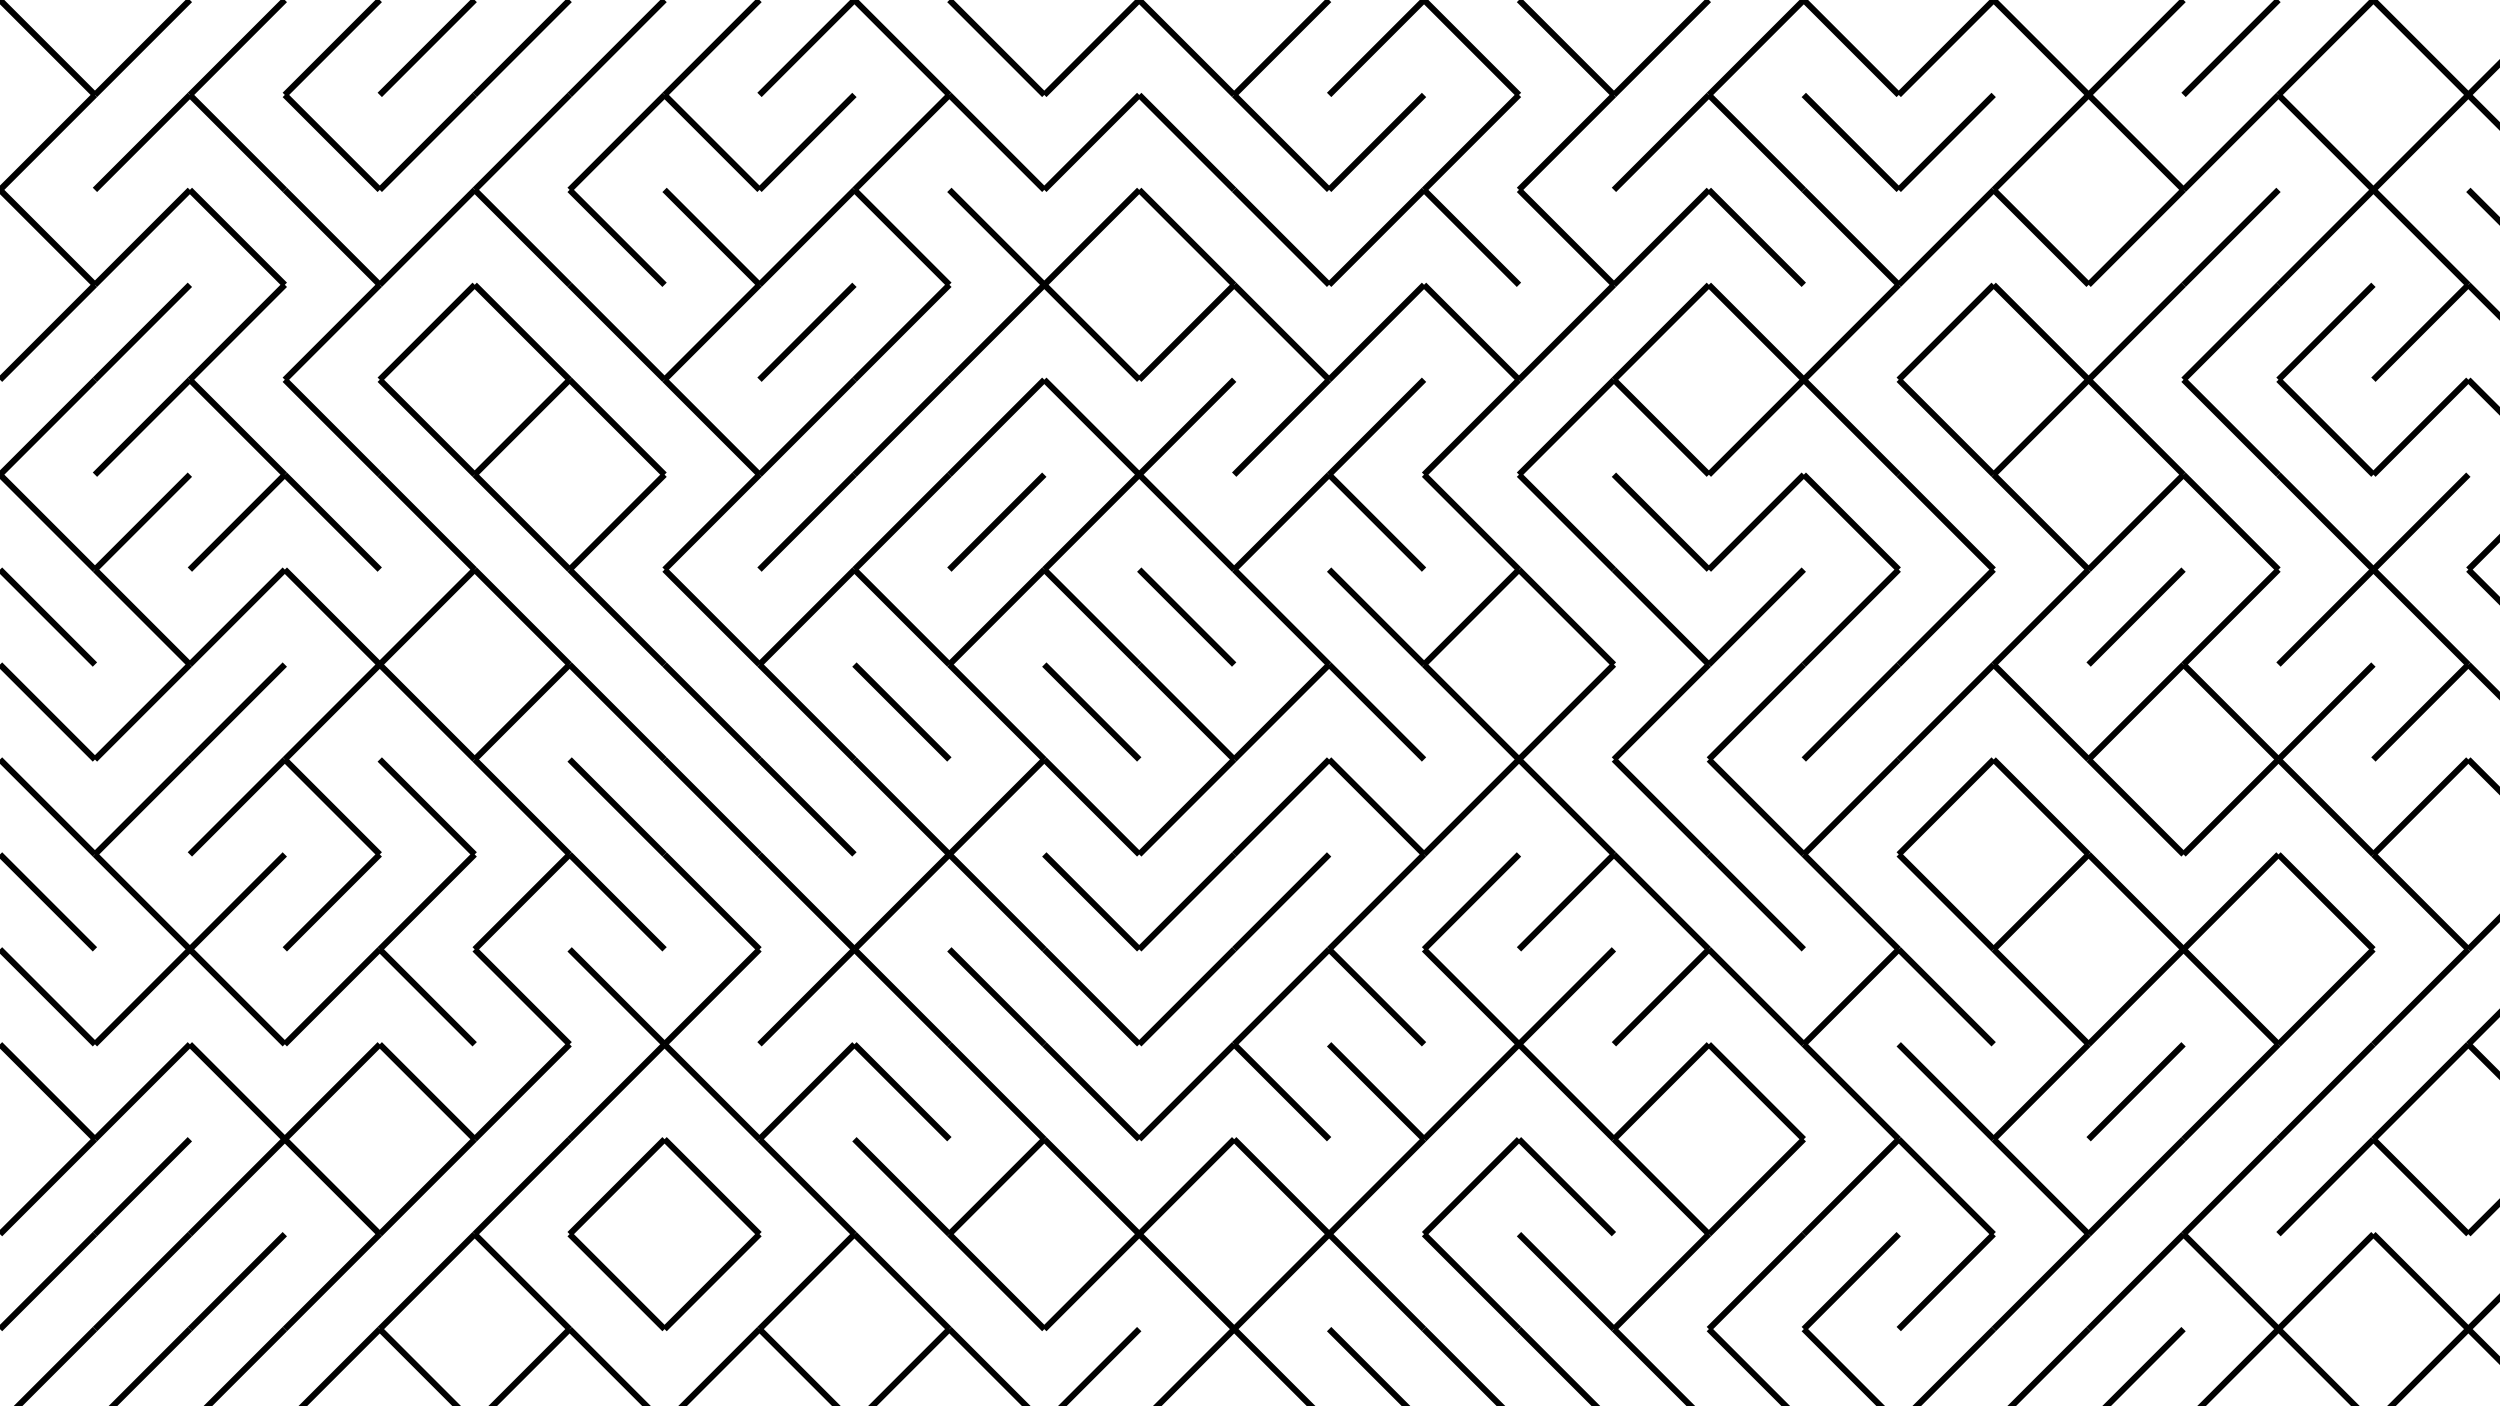 <svg xmlns="http://www.w3.org/2000/svg" version="1.1" xmlns:xlink="http://www.w3.org/1999/xlink" xmlns:svgjs="http://svgjs.dev/svgjs" viewBox="0 0 1422 800"><g stroke-width="3.5" stroke="hsl(341, 100%, 85%)" fill="none" stroke-linecap="butt"><line x1="0" y1="0" x2="54" y2="54" opacity="0.90"></line><line x1="108" y1="0" x2="54" y2="54" opacity="0.59"></line><line x1="162" y1="0" x2="108" y2="54" opacity="0.20"></line><line x1="216" y1="0" x2="162" y2="54" opacity="0.23"></line><line x1="270" y1="0" x2="216" y2="54" opacity="1.00"></line><line x1="324" y1="0" x2="270" y2="54" opacity="0.99"></line><line x1="378" y1="0" x2="324" y2="54" opacity="0.52"></line><line x1="432" y1="0" x2="378" y2="54" opacity="0.17"></line><line x1="486" y1="0" x2="432" y2="54" opacity="0.93"></line><line x1="486" y1="0" x2="540" y2="54" opacity="0.71"></line><line x1="540" y1="0" x2="594" y2="54" opacity="0.44"></line><line x1="648" y1="0" x2="594" y2="54" opacity="0.73"></line><line x1="648" y1="0" x2="702" y2="54" opacity="0.77"></line><line x1="756" y1="0" x2="702" y2="54" opacity="0.81"></line><line x1="810" y1="0" x2="756" y2="54" opacity="0.65"></line><line x1="810" y1="0" x2="864" y2="54" opacity="0.44"></line><line x1="864" y1="0" x2="918" y2="54" opacity="0.81"></line><line x1="972" y1="0" x2="918" y2="54" opacity="0.97"></line><line x1="1026" y1="0" x2="972" y2="54" opacity="0.07"></line><line x1="1026" y1="0" x2="1080" y2="54" opacity="0.71"></line><line x1="1134" y1="0" x2="1080" y2="54" opacity="0.27"></line><line x1="1134" y1="0" x2="1188" y2="54" opacity="0.77"></line><line x1="1242" y1="0" x2="1188" y2="54" opacity="0.98"></line><line x1="1296" y1="0" x2="1242" y2="54" opacity="0.45"></line><line x1="1350" y1="0" x2="1296" y2="54" opacity="0.99"></line><line x1="1350" y1="0" x2="1404" y2="54" opacity="0.21"></line><line x1="1458" y1="0" x2="1404" y2="54" opacity="0.96"></line><line x1="54" y1="54" x2="0" y2="108" opacity="0.85"></line><line x1="108" y1="54" x2="54" y2="108" opacity="0.87"></line><line x1="108" y1="54" x2="162" y2="108" opacity="0.12"></line><line x1="162" y1="54" x2="216" y2="108" opacity="0.51"></line><line x1="270" y1="54" x2="216" y2="108" opacity="0.14"></line><line x1="324" y1="54" x2="270" y2="108" opacity="0.56"></line><line x1="378" y1="54" x2="324" y2="108" opacity="0.63"></line><line x1="378" y1="54" x2="432" y2="108" opacity="0.36"></line><line x1="486" y1="54" x2="432" y2="108" opacity="0.45"></line><line x1="540" y1="54" x2="486" y2="108" opacity="0.59"></line><line x1="540" y1="54" x2="594" y2="108" opacity="0.68"></line><line x1="648" y1="54" x2="594" y2="108" opacity="0.31"></line><line x1="648" y1="54" x2="702" y2="108" opacity="0.45"></line><line x1="702" y1="54" x2="756" y2="108" opacity="0.14"></line><line x1="810" y1="54" x2="756" y2="108" opacity="0.38"></line><line x1="864" y1="54" x2="810" y2="108" opacity="0.16"></line><line x1="918" y1="54" x2="864" y2="108" opacity="0.61"></line><line x1="972" y1="54" x2="918" y2="108" opacity="0.85"></line><line x1="972" y1="54" x2="1026" y2="108" opacity="0.40"></line><line x1="1026" y1="54" x2="1080" y2="108" opacity="0.12"></line><line x1="1134" y1="54" x2="1080" y2="108" opacity="0.66"></line><line x1="1188" y1="54" x2="1134" y2="108" opacity="0.25"></line><line x1="1188" y1="54" x2="1242" y2="108" opacity="0.41"></line><line x1="1296" y1="54" x2="1242" y2="108" opacity="0.78"></line><line x1="1296" y1="54" x2="1350" y2="108" opacity="0.16"></line><line x1="1404" y1="54" x2="1350" y2="108" opacity="0.74"></line><line x1="1404" y1="54" x2="1458" y2="108" opacity="0.41"></line><line x1="0" y1="108" x2="54" y2="162" opacity="0.35"></line><line x1="108" y1="108" x2="54" y2="162" opacity="0.55"></line><line x1="108" y1="108" x2="162" y2="162" opacity="0.35"></line><line x1="162" y1="108" x2="216" y2="162" opacity="0.63"></line><line x1="270" y1="108" x2="216" y2="162" opacity="0.97"></line><line x1="270" y1="108" x2="324" y2="162" opacity="0.87"></line><line x1="324" y1="108" x2="378" y2="162" opacity="0.18"></line><line x1="378" y1="108" x2="432" y2="162" opacity="0.29"></line><line x1="486" y1="108" x2="432" y2="162" opacity="0.23"></line><line x1="486" y1="108" x2="540" y2="162" opacity="0.53"></line><line x1="540" y1="108" x2="594" y2="162" opacity="0.89"></line><line x1="648" y1="108" x2="594" y2="162" opacity="0.27"></line><line x1="648" y1="108" x2="702" y2="162" opacity="0.40"></line><line x1="702" y1="108" x2="756" y2="162" opacity="0.56"></line><line x1="810" y1="108" x2="756" y2="162" opacity="0.27"></line><line x1="810" y1="108" x2="864" y2="162" opacity="0.96"></line><line x1="864" y1="108" x2="918" y2="162" opacity="0.87"></line><line x1="972" y1="108" x2="918" y2="162" opacity="0.69"></line><line x1="972" y1="108" x2="1026" y2="162" opacity="0.36"></line><line x1="1026" y1="108" x2="1080" y2="162" opacity="0.99"></line><line x1="1134" y1="108" x2="1080" y2="162" opacity="0.21"></line><line x1="1134" y1="108" x2="1188" y2="162" opacity="0.48"></line><line x1="1242" y1="108" x2="1188" y2="162" opacity="0.86"></line><line x1="1296" y1="108" x2="1242" y2="162" opacity="0.24"></line><line x1="1350" y1="108" x2="1296" y2="162" opacity="0.12"></line><line x1="1350" y1="108" x2="1404" y2="162" opacity="0.69"></line><line x1="1404" y1="108" x2="1458" y2="162" opacity="0.81"></line><line x1="54" y1="162" x2="0" y2="216" opacity="0.71"></line><line x1="108" y1="162" x2="54" y2="216" opacity="0.63"></line><line x1="162" y1="162" x2="108" y2="216" opacity="0.35"></line><line x1="216" y1="162" x2="162" y2="216" opacity="0.67"></line><line x1="270" y1="162" x2="216" y2="216" opacity="0.57"></line><line x1="270" y1="162" x2="324" y2="216" opacity="0.55"></line><line x1="324" y1="162" x2="378" y2="216" opacity="0.48"></line><line x1="432" y1="162" x2="378" y2="216" opacity="0.79"></line><line x1="486" y1="162" x2="432" y2="216" opacity="0.84"></line><line x1="540" y1="162" x2="486" y2="216" opacity="0.91"></line><line x1="594" y1="162" x2="540" y2="216" opacity="0.36"></line><line x1="594" y1="162" x2="648" y2="216" opacity="0.87"></line><line x1="702" y1="162" x2="648" y2="216" opacity="0.65"></line><line x1="702" y1="162" x2="756" y2="216" opacity="0.99"></line><line x1="810" y1="162" x2="756" y2="216" opacity="0.55"></line><line x1="810" y1="162" x2="864" y2="216" opacity="0.78"></line><line x1="918" y1="162" x2="864" y2="216" opacity="0.27"></line><line x1="972" y1="162" x2="918" y2="216" opacity="0.66"></line><line x1="972" y1="162" x2="1026" y2="216" opacity="0.67"></line><line x1="1080" y1="162" x2="1026" y2="216" opacity="0.88"></line><line x1="1134" y1="162" x2="1080" y2="216" opacity="0.58"></line><line x1="1134" y1="162" x2="1188" y2="216" opacity="0.95"></line><line x1="1242" y1="162" x2="1188" y2="216" opacity="0.99"></line><line x1="1296" y1="162" x2="1242" y2="216" opacity="0.18"></line><line x1="1350" y1="162" x2="1296" y2="216" opacity="0.81"></line><line x1="1404" y1="162" x2="1350" y2="216" opacity="0.71"></line><line x1="1404" y1="162" x2="1458" y2="216" opacity="0.26"></line><line x1="54" y1="216" x2="0" y2="270" opacity="0.86"></line><line x1="108" y1="216" x2="54" y2="270" opacity="0.39"></line><line x1="108" y1="216" x2="162" y2="270" opacity="0.64"></line><line x1="162" y1="216" x2="216" y2="270" opacity="0.46"></line><line x1="216" y1="216" x2="270" y2="270" opacity="0.70"></line><line x1="324" y1="216" x2="270" y2="270" opacity="0.95"></line><line x1="324" y1="216" x2="378" y2="270" opacity="0.72"></line><line x1="378" y1="216" x2="432" y2="270" opacity="0.98"></line><line x1="486" y1="216" x2="432" y2="270" opacity="0.75"></line><line x1="540" y1="216" x2="486" y2="270" opacity="0.23"></line><line x1="594" y1="216" x2="540" y2="270" opacity="0.71"></line><line x1="594" y1="216" x2="648" y2="270" opacity="0.51"></line><line x1="702" y1="216" x2="648" y2="270" opacity="0.86"></line><line x1="756" y1="216" x2="702" y2="270" opacity="0.93"></line><line x1="810" y1="216" x2="756" y2="270" opacity="0.87"></line><line x1="864" y1="216" x2="810" y2="270" opacity="0.12"></line><line x1="918" y1="216" x2="864" y2="270" opacity="0.19"></line><line x1="918" y1="216" x2="972" y2="270" opacity="0.44"></line><line x1="1026" y1="216" x2="972" y2="270" opacity="0.29"></line><line x1="1026" y1="216" x2="1080" y2="270" opacity="0.22"></line><line x1="1080" y1="216" x2="1134" y2="270" opacity="0.56"></line><line x1="1188" y1="216" x2="1134" y2="270" opacity="0.52"></line><line x1="1188" y1="216" x2="1242" y2="270" opacity="0.94"></line><line x1="1242" y1="216" x2="1296" y2="270" opacity="0.26"></line><line x1="1296" y1="216" x2="1350" y2="270" opacity="0.62"></line><line x1="1404" y1="216" x2="1350" y2="270" opacity="0.11"></line><line x1="1404" y1="216" x2="1458" y2="270" opacity="0.14"></line><line x1="0" y1="270" x2="54" y2="324" opacity="0.53"></line><line x1="108" y1="270" x2="54" y2="324" opacity="0.07"></line><line x1="162" y1="270" x2="108" y2="324" opacity="0.55"></line><line x1="162" y1="270" x2="216" y2="324" opacity="0.19"></line><line x1="216" y1="270" x2="270" y2="324" opacity="0.56"></line><line x1="270" y1="270" x2="324" y2="324" opacity="0.85"></line><line x1="378" y1="270" x2="324" y2="324" opacity="0.26"></line><line x1="432" y1="270" x2="378" y2="324" opacity="0.24"></line><line x1="486" y1="270" x2="432" y2="324" opacity="0.22"></line><line x1="540" y1="270" x2="486" y2="324" opacity="0.49"></line><line x1="594" y1="270" x2="540" y2="324" opacity="0.68"></line><line x1="648" y1="270" x2="594" y2="324" opacity="0.29"></line><line x1="648" y1="270" x2="702" y2="324" opacity="0.35"></line><line x1="756" y1="270" x2="702" y2="324" opacity="0.65"></line><line x1="756" y1="270" x2="810" y2="324" opacity="0.08"></line><line x1="810" y1="270" x2="864" y2="324" opacity="0.73"></line><line x1="864" y1="270" x2="918" y2="324" opacity="0.71"></line><line x1="918" y1="270" x2="972" y2="324" opacity="0.77"></line><line x1="1026" y1="270" x2="972" y2="324" opacity="0.91"></line><line x1="1026" y1="270" x2="1080" y2="324" opacity="0.25"></line><line x1="1080" y1="270" x2="1134" y2="324" opacity="0.36"></line><line x1="1134" y1="270" x2="1188" y2="324" opacity="0.89"></line><line x1="1242" y1="270" x2="1188" y2="324" opacity="0.27"></line><line x1="1242" y1="270" x2="1296" y2="324" opacity="0.47"></line><line x1="1296" y1="270" x2="1350" y2="324" opacity="0.23"></line><line x1="1404" y1="270" x2="1350" y2="324" opacity="0.76"></line><line x1="1458" y1="270" x2="1404" y2="324" opacity="0.08"></line><line x1="0" y1="324" x2="54" y2="378" opacity="0.14"></line><line x1="54" y1="324" x2="108" y2="378" opacity="0.67"></line><line x1="162" y1="324" x2="108" y2="378" opacity="0.68"></line><line x1="162" y1="324" x2="216" y2="378" opacity="0.64"></line><line x1="270" y1="324" x2="216" y2="378" opacity="0.14"></line><line x1="270" y1="324" x2="324" y2="378" opacity="0.25"></line><line x1="324" y1="324" x2="378" y2="378" opacity="0.73"></line><line x1="378" y1="324" x2="432" y2="378" opacity="0.73"></line><line x1="486" y1="324" x2="432" y2="378" opacity="0.78"></line><line x1="486" y1="324" x2="540" y2="378" opacity="0.79"></line><line x1="594" y1="324" x2="540" y2="378" opacity="0.88"></line><line x1="594" y1="324" x2="648" y2="378" opacity="0.73"></line><line x1="648" y1="324" x2="702" y2="378" opacity="0.47"></line><line x1="702" y1="324" x2="756" y2="378" opacity="0.58"></line><line x1="756" y1="324" x2="810" y2="378" opacity="0.46"></line><line x1="864" y1="324" x2="810" y2="378" opacity="0.61"></line><line x1="864" y1="324" x2="918" y2="378" opacity="0.83"></line><line x1="918" y1="324" x2="972" y2="378" opacity="0.46"></line><line x1="1026" y1="324" x2="972" y2="378" opacity="0.33"></line><line x1="1080" y1="324" x2="1026" y2="378" opacity="0.97"></line><line x1="1134" y1="324" x2="1080" y2="378" opacity="0.69"></line><line x1="1188" y1="324" x2="1134" y2="378" opacity="0.53"></line><line x1="1242" y1="324" x2="1188" y2="378" opacity="0.11"></line><line x1="1296" y1="324" x2="1242" y2="378" opacity="0.80"></line><line x1="1350" y1="324" x2="1296" y2="378" opacity="0.67"></line><line x1="1350" y1="324" x2="1404" y2="378" opacity="0.97"></line><line x1="1404" y1="324" x2="1458" y2="378" opacity="0.20"></line><line x1="0" y1="378" x2="54" y2="432" opacity="0.56"></line><line x1="108" y1="378" x2="54" y2="432" opacity="0.44"></line><line x1="162" y1="378" x2="108" y2="432" opacity="0.08"></line><line x1="216" y1="378" x2="162" y2="432" opacity="0.85"></line><line x1="216" y1="378" x2="270" y2="432" opacity="0.45"></line><line x1="324" y1="378" x2="270" y2="432" opacity="0.42"></line><line x1="324" y1="378" x2="378" y2="432" opacity="0.41"></line><line x1="378" y1="378" x2="432" y2="432" opacity="0.74"></line><line x1="432" y1="378" x2="486" y2="432" opacity="0.56"></line><line x1="486" y1="378" x2="540" y2="432" opacity="0.46"></line><line x1="540" y1="378" x2="594" y2="432" opacity="0.19"></line><line x1="594" y1="378" x2="648" y2="432" opacity="0.96"></line><line x1="648" y1="378" x2="702" y2="432" opacity="0.18"></line><line x1="756" y1="378" x2="702" y2="432" opacity="0.35"></line><line x1="756" y1="378" x2="810" y2="432" opacity="0.85"></line><line x1="810" y1="378" x2="864" y2="432" opacity="0.42"></line><line x1="918" y1="378" x2="864" y2="432" opacity="0.55"></line><line x1="972" y1="378" x2="918" y2="432" opacity="0.12"></line><line x1="1026" y1="378" x2="972" y2="432" opacity="0.09"></line><line x1="1080" y1="378" x2="1026" y2="432" opacity="0.31"></line><line x1="1134" y1="378" x2="1080" y2="432" opacity="0.47"></line><line x1="1134" y1="378" x2="1188" y2="432" opacity="0.71"></line><line x1="1242" y1="378" x2="1188" y2="432" opacity="0.14"></line><line x1="1242" y1="378" x2="1296" y2="432" opacity="0.47"></line><line x1="1350" y1="378" x2="1296" y2="432" opacity="0.23"></line><line x1="1404" y1="378" x2="1350" y2="432" opacity="0.21"></line><line x1="1404" y1="378" x2="1458" y2="432" opacity="0.79"></line><line x1="0" y1="432" x2="54" y2="486" opacity="0.35"></line><line x1="108" y1="432" x2="54" y2="486" opacity="0.13"></line><line x1="162" y1="432" x2="108" y2="486" opacity="0.78"></line><line x1="162" y1="432" x2="216" y2="486" opacity="0.19"></line><line x1="216" y1="432" x2="270" y2="486" opacity="0.79"></line><line x1="270" y1="432" x2="324" y2="486" opacity="0.10"></line><line x1="324" y1="432" x2="378" y2="486" opacity="0.79"></line><line x1="378" y1="432" x2="432" y2="486" opacity="0.12"></line><line x1="432" y1="432" x2="486" y2="486" opacity="0.98"></line><line x1="486" y1="432" x2="540" y2="486" opacity="0.60"></line><line x1="594" y1="432" x2="540" y2="486" opacity="0.72"></line><line x1="594" y1="432" x2="648" y2="486" opacity="0.62"></line><line x1="702" y1="432" x2="648" y2="486" opacity="0.21"></line><line x1="756" y1="432" x2="702" y2="486" opacity="0.97"></line><line x1="756" y1="432" x2="810" y2="486" opacity="0.87"></line><line x1="864" y1="432" x2="810" y2="486" opacity="0.88"></line><line x1="864" y1="432" x2="918" y2="486" opacity="0.63"></line><line x1="918" y1="432" x2="972" y2="486" opacity="0.96"></line><line x1="972" y1="432" x2="1026" y2="486" opacity="0.44"></line><line x1="1080" y1="432" x2="1026" y2="486" opacity="0.91"></line><line x1="1134" y1="432" x2="1080" y2="486" opacity="0.91"></line><line x1="1134" y1="432" x2="1188" y2="486" opacity="0.64"></line><line x1="1188" y1="432" x2="1242" y2="486" opacity="0.98"></line><line x1="1296" y1="432" x2="1242" y2="486" opacity="0.98"></line><line x1="1296" y1="432" x2="1350" y2="486" opacity="0.26"></line><line x1="1404" y1="432" x2="1350" y2="486" opacity="0.63"></line><line x1="1404" y1="432" x2="1458" y2="486" opacity="0.95"></line><line x1="0" y1="486" x2="54" y2="540" opacity="0.98"></line><line x1="54" y1="486" x2="108" y2="540" opacity="0.69"></line><line x1="162" y1="486" x2="108" y2="540" opacity="0.22"></line><line x1="216" y1="486" x2="162" y2="540" opacity="0.28"></line><line x1="270" y1="486" x2="216" y2="540" opacity="0.18"></line><line x1="324" y1="486" x2="270" y2="540" opacity="0.88"></line><line x1="324" y1="486" x2="378" y2="540" opacity="0.90"></line><line x1="378" y1="486" x2="432" y2="540" opacity="0.65"></line><line x1="432" y1="486" x2="486" y2="540" opacity="0.18"></line><line x1="540" y1="486" x2="486" y2="540" opacity="0.27"></line><line x1="540" y1="486" x2="594" y2="540" opacity="0.75"></line><line x1="594" y1="486" x2="648" y2="540" opacity="0.60"></line><line x1="702" y1="486" x2="648" y2="540" opacity="0.89"></line><line x1="756" y1="486" x2="702" y2="540" opacity="0.91"></line><line x1="810" y1="486" x2="756" y2="540" opacity="0.62"></line><line x1="864" y1="486" x2="810" y2="540" opacity="0.67"></line><line x1="918" y1="486" x2="864" y2="540" opacity="0.75"></line><line x1="918" y1="486" x2="972" y2="540" opacity="0.30"></line><line x1="972" y1="486" x2="1026" y2="540" opacity="0.67"></line><line x1="1026" y1="486" x2="1080" y2="540" opacity="0.58"></line><line x1="1080" y1="486" x2="1134" y2="540" opacity="0.92"></line><line x1="1188" y1="486" x2="1134" y2="540" opacity="0.71"></line><line x1="1188" y1="486" x2="1242" y2="540" opacity="0.65"></line><line x1="1296" y1="486" x2="1242" y2="540" opacity="0.99"></line><line x1="1296" y1="486" x2="1350" y2="540" opacity="0.75"></line><line x1="1350" y1="486" x2="1404" y2="540" opacity="0.29"></line><line x1="1458" y1="486" x2="1404" y2="540" opacity="0.48"></line><line x1="0" y1="540" x2="54" y2="594" opacity="0.96"></line><line x1="108" y1="540" x2="54" y2="594" opacity="0.80"></line><line x1="108" y1="540" x2="162" y2="594" opacity="0.77"></line><line x1="216" y1="540" x2="162" y2="594" opacity="0.10"></line><line x1="216" y1="540" x2="270" y2="594" opacity="0.63"></line><line x1="270" y1="540" x2="324" y2="594" opacity="0.91"></line><line x1="324" y1="540" x2="378" y2="594" opacity="0.11"></line><line x1="432" y1="540" x2="378" y2="594" opacity="0.18"></line><line x1="486" y1="540" x2="432" y2="594" opacity="0.62"></line><line x1="486" y1="540" x2="540" y2="594" opacity="0.69"></line><line x1="540" y1="540" x2="594" y2="594" opacity="0.81"></line><line x1="594" y1="540" x2="648" y2="594" opacity="0.16"></line><line x1="702" y1="540" x2="648" y2="594" opacity="0.78"></line><line x1="756" y1="540" x2="702" y2="594" opacity="0.74"></line><line x1="756" y1="540" x2="810" y2="594" opacity="0.15"></line><line x1="810" y1="540" x2="864" y2="594" opacity="0.31"></line><line x1="918" y1="540" x2="864" y2="594" opacity="0.25"></line><line x1="972" y1="540" x2="918" y2="594" opacity="0.51"></line><line x1="972" y1="540" x2="1026" y2="594" opacity="0.22"></line><line x1="1080" y1="540" x2="1026" y2="594" opacity="0.77"></line><line x1="1080" y1="540" x2="1134" y2="594" opacity="0.11"></line><line x1="1134" y1="540" x2="1188" y2="594" opacity="0.21"></line><line x1="1242" y1="540" x2="1188" y2="594" opacity="0.27"></line><line x1="1242" y1="540" x2="1296" y2="594" opacity="0.66"></line><line x1="1350" y1="540" x2="1296" y2="594" opacity="0.87"></line><line x1="1404" y1="540" x2="1350" y2="594" opacity="0.88"></line><line x1="1458" y1="540" x2="1404" y2="594" opacity="0.69"></line><line x1="0" y1="594" x2="54" y2="648" opacity="0.16"></line><line x1="108" y1="594" x2="54" y2="648" opacity="0.94"></line><line x1="108" y1="594" x2="162" y2="648" opacity="0.49"></line><line x1="216" y1="594" x2="162" y2="648" opacity="0.61"></line><line x1="216" y1="594" x2="270" y2="648" opacity="0.99"></line><line x1="324" y1="594" x2="270" y2="648" opacity="0.34"></line><line x1="378" y1="594" x2="324" y2="648" opacity="0.80"></line><line x1="378" y1="594" x2="432" y2="648" opacity="0.62"></line><line x1="486" y1="594" x2="432" y2="648" opacity="0.76"></line><line x1="486" y1="594" x2="540" y2="648" opacity="0.54"></line><line x1="540" y1="594" x2="594" y2="648" opacity="0.72"></line><line x1="594" y1="594" x2="648" y2="648" opacity="0.27"></line><line x1="702" y1="594" x2="648" y2="648" opacity="0.79"></line><line x1="702" y1="594" x2="756" y2="648" opacity="0.41"></line><line x1="756" y1="594" x2="810" y2="648" opacity="0.68"></line><line x1="864" y1="594" x2="810" y2="648" opacity="0.68"></line><line x1="864" y1="594" x2="918" y2="648" opacity="0.32"></line><line x1="972" y1="594" x2="918" y2="648" opacity="0.44"></line><line x1="972" y1="594" x2="1026" y2="648" opacity="0.10"></line><line x1="1026" y1="594" x2="1080" y2="648" opacity="0.23"></line><line x1="1080" y1="594" x2="1134" y2="648" opacity="0.19"></line><line x1="1188" y1="594" x2="1134" y2="648" opacity="0.11"></line><line x1="1242" y1="594" x2="1188" y2="648" opacity="0.24"></line><line x1="1296" y1="594" x2="1242" y2="648" opacity="0.37"></line><line x1="1350" y1="594" x2="1296" y2="648" opacity="0.91"></line><line x1="1404" y1="594" x2="1350" y2="648" opacity="0.35"></line><line x1="1404" y1="594" x2="1458" y2="648" opacity="0.24"></line><line x1="54" y1="648" x2="0" y2="702" opacity="0.81"></line><line x1="108" y1="648" x2="54" y2="702" opacity="0.87"></line><line x1="162" y1="648" x2="108" y2="702" opacity="0.18"></line><line x1="162" y1="648" x2="216" y2="702" opacity="0.79"></line><line x1="270" y1="648" x2="216" y2="702" opacity="0.10"></line><line x1="324" y1="648" x2="270" y2="702" opacity="0.20"></line><line x1="378" y1="648" x2="324" y2="702" opacity="0.44"></line><line x1="378" y1="648" x2="432" y2="702" opacity="0.34"></line><line x1="432" y1="648" x2="486" y2="702" opacity="0.71"></line><line x1="486" y1="648" x2="540" y2="702" opacity="0.81"></line><line x1="594" y1="648" x2="540" y2="702" opacity="0.18"></line><line x1="594" y1="648" x2="648" y2="702" opacity="0.25"></line><line x1="702" y1="648" x2="648" y2="702" opacity="0.35"></line><line x1="702" y1="648" x2="756" y2="702" opacity="0.47"></line><line x1="810" y1="648" x2="756" y2="702" opacity="0.38"></line><line x1="864" y1="648" x2="810" y2="702" opacity="0.09"></line><line x1="864" y1="648" x2="918" y2="702" opacity="0.43"></line><line x1="918" y1="648" x2="972" y2="702" opacity="0.89"></line><line x1="1026" y1="648" x2="972" y2="702" opacity="0.21"></line><line x1="1080" y1="648" x2="1026" y2="702" opacity="0.32"></line><line x1="1080" y1="648" x2="1134" y2="702" opacity="0.24"></line><line x1="1134" y1="648" x2="1188" y2="702" opacity="0.46"></line><line x1="1242" y1="648" x2="1188" y2="702" opacity="0.39"></line><line x1="1296" y1="648" x2="1242" y2="702" opacity="0.82"></line><line x1="1350" y1="648" x2="1296" y2="702" opacity="0.57"></line><line x1="1350" y1="648" x2="1404" y2="702" opacity="0.32"></line><line x1="1458" y1="648" x2="1404" y2="702" opacity="0.22"></line><line x1="54" y1="702" x2="0" y2="756" opacity="0.22"></line><line x1="108" y1="702" x2="54" y2="756" opacity="0.78"></line><line x1="162" y1="702" x2="108" y2="756" opacity="0.50"></line><line x1="216" y1="702" x2="162" y2="756" opacity="0.89"></line><line x1="270" y1="702" x2="216" y2="756" opacity="0.83"></line><line x1="270" y1="702" x2="324" y2="756" opacity="0.49"></line><line x1="324" y1="702" x2="378" y2="756" opacity="0.72"></line><line x1="432" y1="702" x2="378" y2="756" opacity="0.11"></line><line x1="486" y1="702" x2="432" y2="756" opacity="0.39"></line><line x1="486" y1="702" x2="540" y2="756" opacity="0.81"></line><line x1="540" y1="702" x2="594" y2="756" opacity="0.68"></line><line x1="648" y1="702" x2="594" y2="756" opacity="0.39"></line><line x1="648" y1="702" x2="702" y2="756" opacity="0.20"></line><line x1="756" y1="702" x2="702" y2="756" opacity="0.39"></line><line x1="756" y1="702" x2="810" y2="756" opacity="0.33"></line><line x1="810" y1="702" x2="864" y2="756" opacity="0.63"></line><line x1="864" y1="702" x2="918" y2="756" opacity="0.98"></line><line x1="972" y1="702" x2="918" y2="756" opacity="0.46"></line><line x1="1026" y1="702" x2="972" y2="756" opacity="0.50"></line><line x1="1080" y1="702" x2="1026" y2="756" opacity="0.12"></line><line x1="1134" y1="702" x2="1080" y2="756" opacity="0.18"></line><line x1="1188" y1="702" x2="1134" y2="756" opacity="0.42"></line><line x1="1242" y1="702" x2="1188" y2="756" opacity="0.60"></line><line x1="1242" y1="702" x2="1296" y2="756" opacity="0.28"></line><line x1="1350" y1="702" x2="1296" y2="756" opacity="0.84"></line><line x1="1350" y1="702" x2="1404" y2="756" opacity="0.08"></line><line x1="1458" y1="702" x2="1404" y2="756" opacity="0.55"></line><line x1="54" y1="756" x2="0" y2="810" opacity="0.37"></line><line x1="108" y1="756" x2="54" y2="810" opacity="0.63"></line><line x1="162" y1="756" x2="108" y2="810" opacity="0.72"></line><line x1="216" y1="756" x2="162" y2="810" opacity="0.84"></line><line x1="216" y1="756" x2="270" y2="810" opacity="0.60"></line><line x1="324" y1="756" x2="270" y2="810" opacity="0.56"></line><line x1="324" y1="756" x2="378" y2="810" opacity="0.40"></line><line x1="432" y1="756" x2="378" y2="810" opacity="0.49"></line><line x1="432" y1="756" x2="486" y2="810" opacity="0.18"></line><line x1="540" y1="756" x2="486" y2="810" opacity="0.12"></line><line x1="540" y1="756" x2="594" y2="810" opacity="0.74"></line><line x1="648" y1="756" x2="594" y2="810" opacity="0.92"></line><line x1="702" y1="756" x2="648" y2="810" opacity="0.41"></line><line x1="702" y1="756" x2="756" y2="810" opacity="0.80"></line><line x1="756" y1="756" x2="810" y2="810" opacity="0.58"></line><line x1="810" y1="756" x2="864" y2="810" opacity="0.93"></line><line x1="864" y1="756" x2="918" y2="810" opacity="0.38"></line><line x1="918" y1="756" x2="972" y2="810" opacity="0.27"></line><line x1="972" y1="756" x2="1026" y2="810" opacity="0.46"></line><line x1="1026" y1="756" x2="1080" y2="810" opacity="0.16"></line><line x1="1134" y1="756" x2="1080" y2="810" opacity="0.10"></line><line x1="1188" y1="756" x2="1134" y2="810" opacity="0.21"></line><line x1="1242" y1="756" x2="1188" y2="810" opacity="0.81"></line><line x1="1296" y1="756" x2="1242" y2="810" opacity="0.34"></line><line x1="1296" y1="756" x2="1350" y2="810" opacity="0.39"></line><line x1="1404" y1="756" x2="1350" y2="810" opacity="0.37"></line><line x1="1404" y1="756" x2="1458" y2="810" opacity="0.11"></line></g></svg>